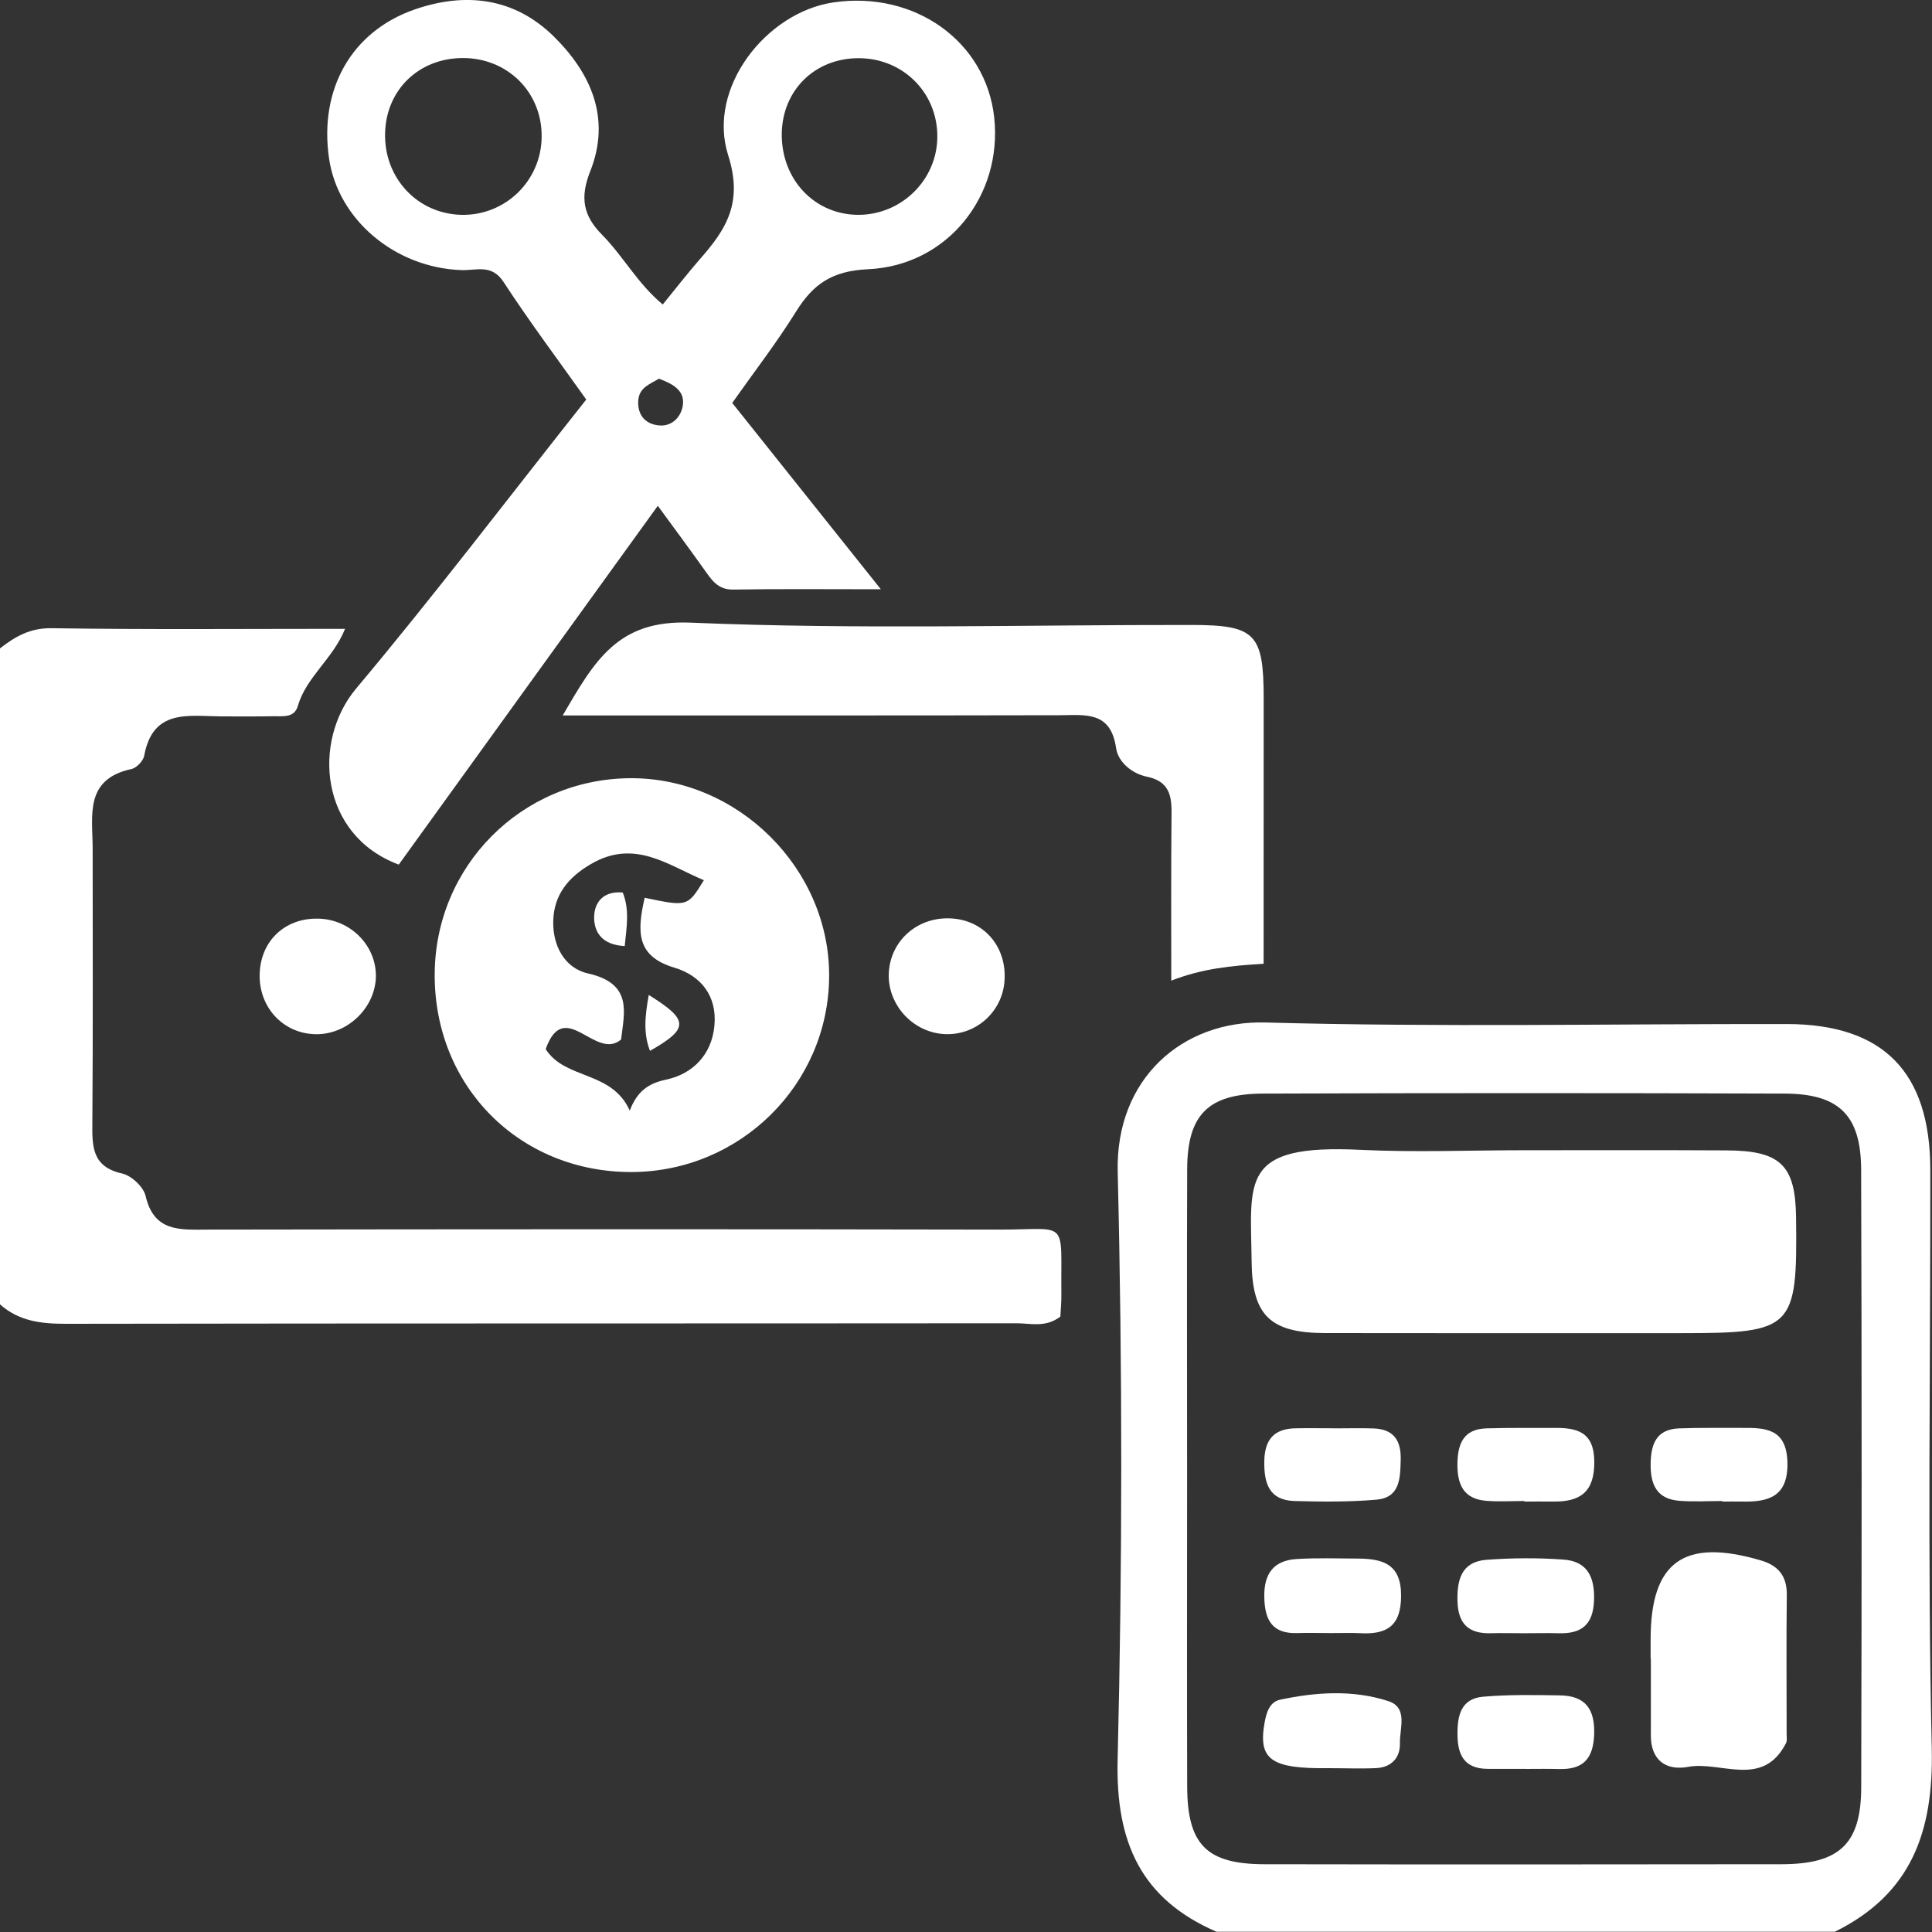 <svg width="25" height="25" viewBox="0 0 25 25" fill="none" xmlns="http://www.w3.org/2000/svg">
<rect x="0" y="0" width="25" height="25" fill="#333333" stroke="none"/>
<g clip-path="url(#clip0_298_173)">
<path d="M15.742 24.997C14.764 24.574 14.437 23.839 14.462 22.776C14.524 20.239 14.525 17.699 14.463 15.162C14.435 13.959 15.299 13.201 16.376 13.231C18.623 13.293 20.873 13.248 23.122 13.251C24.369 13.253 24.977 13.871 24.978 15.137C24.981 17.634 24.94 20.131 24.997 22.627C25.021 23.702 24.733 24.509 23.742 24.997C21.074 24.997 18.408 24.997 15.742 24.997ZM15.361 19.123C15.361 20.455 15.358 21.787 15.362 23.118C15.365 23.871 15.613 24.123 16.369 24.123C18.596 24.127 20.825 24.126 23.053 24.123C23.803 24.122 24.083 23.861 24.084 23.126C24.091 20.462 24.092 17.8 24.083 15.136C24.081 14.431 23.797 14.153 23.092 14.151C20.843 14.143 18.594 14.143 16.345 14.151C15.631 14.153 15.365 14.426 15.362 15.128C15.357 16.46 15.361 17.792 15.361 19.123Z" fill="white"/>
<path d="M0 8.39C0.196 8.237 0.389 8.125 0.666 8.129C1.914 8.148 3.163 8.137 4.465 8.137C4.31 8.524 3.963 8.76 3.855 9.133C3.81 9.29 3.666 9.267 3.545 9.268C3.317 9.272 3.087 9.271 2.859 9.27C2.441 9.267 1.977 9.168 1.866 9.779C1.854 9.847 1.766 9.938 1.698 9.952C1.093 10.083 1.197 10.551 1.199 10.971C1.199 12.157 1.204 13.341 1.195 14.527C1.192 14.834 1.19 15.099 1.58 15.185C1.701 15.212 1.857 15.359 1.884 15.475C1.993 15.946 2.332 15.912 2.688 15.911C6.101 15.906 9.514 15.904 12.927 15.911C13.842 15.912 13.724 15.759 13.734 16.753C13.735 16.853 13.725 16.953 13.721 17.037C13.529 17.183 13.335 17.123 13.155 17.123C9.056 17.127 4.956 17.123 0.857 17.13C0.537 17.13 0.246 17.099 0 16.878C0 14.05 0 11.221 0 8.39Z" fill="white"/>
<path d="M9.475 5.214C10.092 5.989 10.697 6.747 11.398 7.625C10.669 7.625 10.079 7.619 9.489 7.629C9.283 7.633 9.204 7.497 9.107 7.362C8.928 7.11 8.743 6.861 8.512 6.545C7.375 8.12 6.263 9.658 5.16 11.188C4.137 10.806 4.036 9.593 4.608 8.91C5.622 7.702 6.577 6.443 7.586 5.17C7.23 4.668 6.857 4.171 6.518 3.652C6.363 3.412 6.168 3.502 5.971 3.495C5.109 3.465 4.373 2.84 4.258 2.051C4.127 1.159 4.545 0.407 5.367 0.122C6.02 -0.104 6.651 -0.032 7.161 0.467C7.65 0.947 7.908 1.533 7.638 2.215C7.505 2.55 7.541 2.786 7.79 3.037C8.064 3.314 8.251 3.671 8.576 3.94C8.742 3.737 8.894 3.54 9.057 3.353C9.401 2.963 9.617 2.62 9.422 2.007C9.146 1.141 9.912 0.159 10.785 0.031C11.837 -0.122 12.758 0.536 12.865 1.52C12.974 2.528 12.266 3.437 11.231 3.484C10.767 3.505 10.522 3.676 10.3 4.033C10.049 4.437 9.757 4.814 9.475 5.214ZM7.009 1.77C7.015 1.194 6.567 0.748 5.986 0.751C5.42 0.753 4.997 1.162 4.983 1.722C4.968 2.303 5.401 2.766 5.97 2.78C6.538 2.792 7.004 2.341 7.009 1.77ZM12.129 1.76C12.127 1.19 11.675 0.747 11.099 0.753C10.538 0.758 10.123 1.172 10.116 1.731C10.11 2.322 10.539 2.777 11.104 2.78C11.67 2.781 12.132 2.322 12.129 1.76ZM8.527 4.9C8.418 4.968 8.27 5.011 8.259 5.183C8.246 5.378 8.361 5.497 8.544 5.506C8.703 5.514 8.817 5.387 8.836 5.243C8.863 5.052 8.707 4.968 8.527 4.9Z" fill="white"/>
<path d="M5.625 12.61C5.629 11.208 6.748 10.082 8.149 10.07C9.549 10.058 10.742 11.245 10.729 12.643C10.717 14.034 9.58 15.159 8.178 15.166C6.728 15.172 5.62 14.063 5.625 12.61ZM8.342 11.617C8.897 11.733 8.897 11.733 9.108 11.39C8.636 11.191 8.209 10.853 7.648 11.18C7.348 11.354 7.167 11.584 7.159 11.917C7.15 12.233 7.304 12.528 7.608 12.596C8.194 12.728 8.076 13.104 8.037 13.451C7.706 13.734 7.305 12.895 7.061 13.575C7.312 13.974 7.915 13.85 8.149 14.371C8.242 14.129 8.381 14.02 8.62 13.97C8.958 13.899 9.208 13.653 9.244 13.277C9.283 12.89 9.071 12.624 8.725 12.521C8.228 12.373 8.244 12.048 8.342 11.617Z" fill="white"/>
<path d="M16.351 12.471C15.927 12.497 15.564 12.532 15.156 12.689C15.156 11.935 15.153 11.273 15.159 10.61C15.162 10.354 15.175 10.118 14.835 10.049C14.647 10.01 14.467 9.859 14.442 9.68C14.373 9.196 14.041 9.254 13.708 9.255C11.794 9.259 9.88 9.258 7.966 9.258C7.767 9.258 7.569 9.258 7.281 9.258C7.695 8.55 7.992 8.017 8.937 8.057C11.095 8.148 13.261 8.084 15.425 8.087C16.243 8.088 16.351 8.201 16.352 9.032C16.352 10.168 16.351 11.306 16.351 12.471Z" fill="white"/>
<path d="M12.203 13.38C11.798 13.348 11.481 12.99 11.501 12.588C11.524 12.156 11.896 11.844 12.342 11.887C12.753 11.926 13.031 12.268 12.998 12.697C12.967 13.106 12.612 13.411 12.203 13.38Z" fill="white"/>
<path d="M4.065 13.382C3.656 13.365 3.35 13.03 3.36 12.608C3.37 12.182 3.678 11.883 4.106 11.887C4.546 11.89 4.894 12.258 4.862 12.68C4.829 13.078 4.464 13.4 4.065 13.382Z" fill="white"/>
<path d="M19.725 14.884C20.597 14.884 21.469 14.881 22.342 14.886C23.042 14.889 23.233 15.079 23.241 15.755C23.259 17.197 23.205 17.251 21.75 17.251C20.214 17.251 18.677 17.253 17.141 17.25C16.438 17.247 16.203 17.022 16.196 16.327C16.184 15.272 16.04 14.802 17.606 14.879C18.312 14.913 19.02 14.884 19.725 14.884Z" fill="white"/>
<path d="M21.359 21.463C21.359 21.38 21.359 21.297 21.359 21.214C21.359 20.208 21.789 19.899 22.783 20.191C23.01 20.257 23.124 20.392 23.121 20.639C23.114 21.237 23.119 21.837 23.119 22.435C23.119 22.477 23.128 22.524 23.11 22.558C22.809 23.143 22.27 22.785 21.844 22.863C21.563 22.915 21.361 22.783 21.362 22.454C21.363 22.124 21.362 21.793 21.362 21.463C21.362 21.463 21.361 21.463 21.359 21.463Z" fill="white"/>
<path d="M17.222 21.132C17.078 21.132 16.933 21.127 16.789 21.132C16.465 21.143 16.366 20.967 16.36 20.669C16.353 20.365 16.479 20.193 16.776 20.174C17.044 20.157 17.312 20.167 17.579 20.168C17.901 20.171 18.132 20.243 18.13 20.652C18.129 21.05 17.935 21.154 17.591 21.133C17.469 21.127 17.345 21.133 17.222 21.132Z" fill="white"/>
<path d="M19.722 21.134C19.577 21.134 19.431 21.13 19.286 21.134C19.005 21.14 18.869 21.014 18.86 20.724C18.851 20.44 18.913 20.209 19.233 20.184C19.564 20.159 19.899 20.157 20.231 20.181C20.534 20.202 20.636 20.399 20.627 20.7C20.618 21.027 20.463 21.145 20.16 21.134C20.014 21.13 19.868 21.134 19.722 21.134Z" fill="white"/>
<path d="M17.197 22.88C16.438 22.89 16.276 22.767 16.366 22.278C16.391 22.146 16.435 22.022 16.565 21.994C17.03 21.895 17.507 21.864 17.964 22.012C18.224 22.096 18.11 22.366 18.115 22.556C18.12 22.743 18.008 22.867 17.813 22.879C17.609 22.889 17.403 22.88 17.197 22.88Z" fill="white"/>
<path d="M19.741 22.889C19.576 22.889 19.412 22.89 19.247 22.889C18.955 22.886 18.862 22.718 18.86 22.449C18.857 22.197 18.905 21.979 19.195 21.955C19.521 21.927 19.851 21.933 20.18 21.938C20.514 21.941 20.642 22.114 20.628 22.452C20.614 22.769 20.476 22.9 20.172 22.891C20.028 22.887 19.885 22.89 19.741 22.89C19.741 22.89 19.741 22.89 19.741 22.889Z" fill="white"/>
<path d="M17.274 18.483C17.442 18.483 17.608 18.478 17.774 18.484C18.033 18.494 18.132 18.636 18.125 18.892C18.119 19.134 18.115 19.38 17.809 19.406C17.458 19.436 17.103 19.433 16.75 19.423C16.422 19.413 16.355 19.194 16.36 18.906C16.365 18.617 16.496 18.484 16.775 18.482C16.942 18.479 17.108 18.482 17.274 18.482C17.274 18.48 17.274 18.482 17.274 18.483Z" fill="white"/>
<path d="M19.725 19.423C19.56 19.423 19.392 19.434 19.227 19.42C18.941 19.395 18.857 19.213 18.859 18.945C18.862 18.679 18.939 18.492 19.235 18.483C19.526 18.474 19.817 18.479 20.107 18.477C20.407 18.474 20.628 18.527 20.63 18.916C20.633 19.306 20.448 19.435 20.099 19.43C19.975 19.429 19.85 19.43 19.725 19.43C19.725 19.428 19.725 19.425 19.725 19.423Z" fill="white"/>
<path d="M22.287 19.423C22.1 19.423 21.913 19.435 21.727 19.42C21.442 19.396 21.357 19.215 21.359 18.947C21.362 18.684 21.433 18.494 21.73 18.483C22 18.473 22.269 18.479 22.539 18.477C22.848 18.474 23.116 18.487 23.129 18.918C23.142 19.364 22.889 19.439 22.537 19.43C22.454 19.429 22.371 19.43 22.288 19.43C22.287 19.428 22.287 19.425 22.287 19.423Z" fill="white"/>
<path d="M8.084 12.242C7.79 12.228 7.688 12.062 7.688 11.872C7.689 11.671 7.812 11.527 8.058 11.549C8.148 11.77 8.109 11.992 8.084 12.242Z" fill="white"/>
<path d="M8.395 12.875C8.919 13.2 8.917 13.309 8.411 13.598C8.326 13.379 8.343 13.16 8.395 12.875Z" fill="white"/>
</g>
<defs>
<clipPath id="clip0_298_173">
<rect width="25" height="25" fill="white"/>
</clipPath>
</defs>
</svg>
